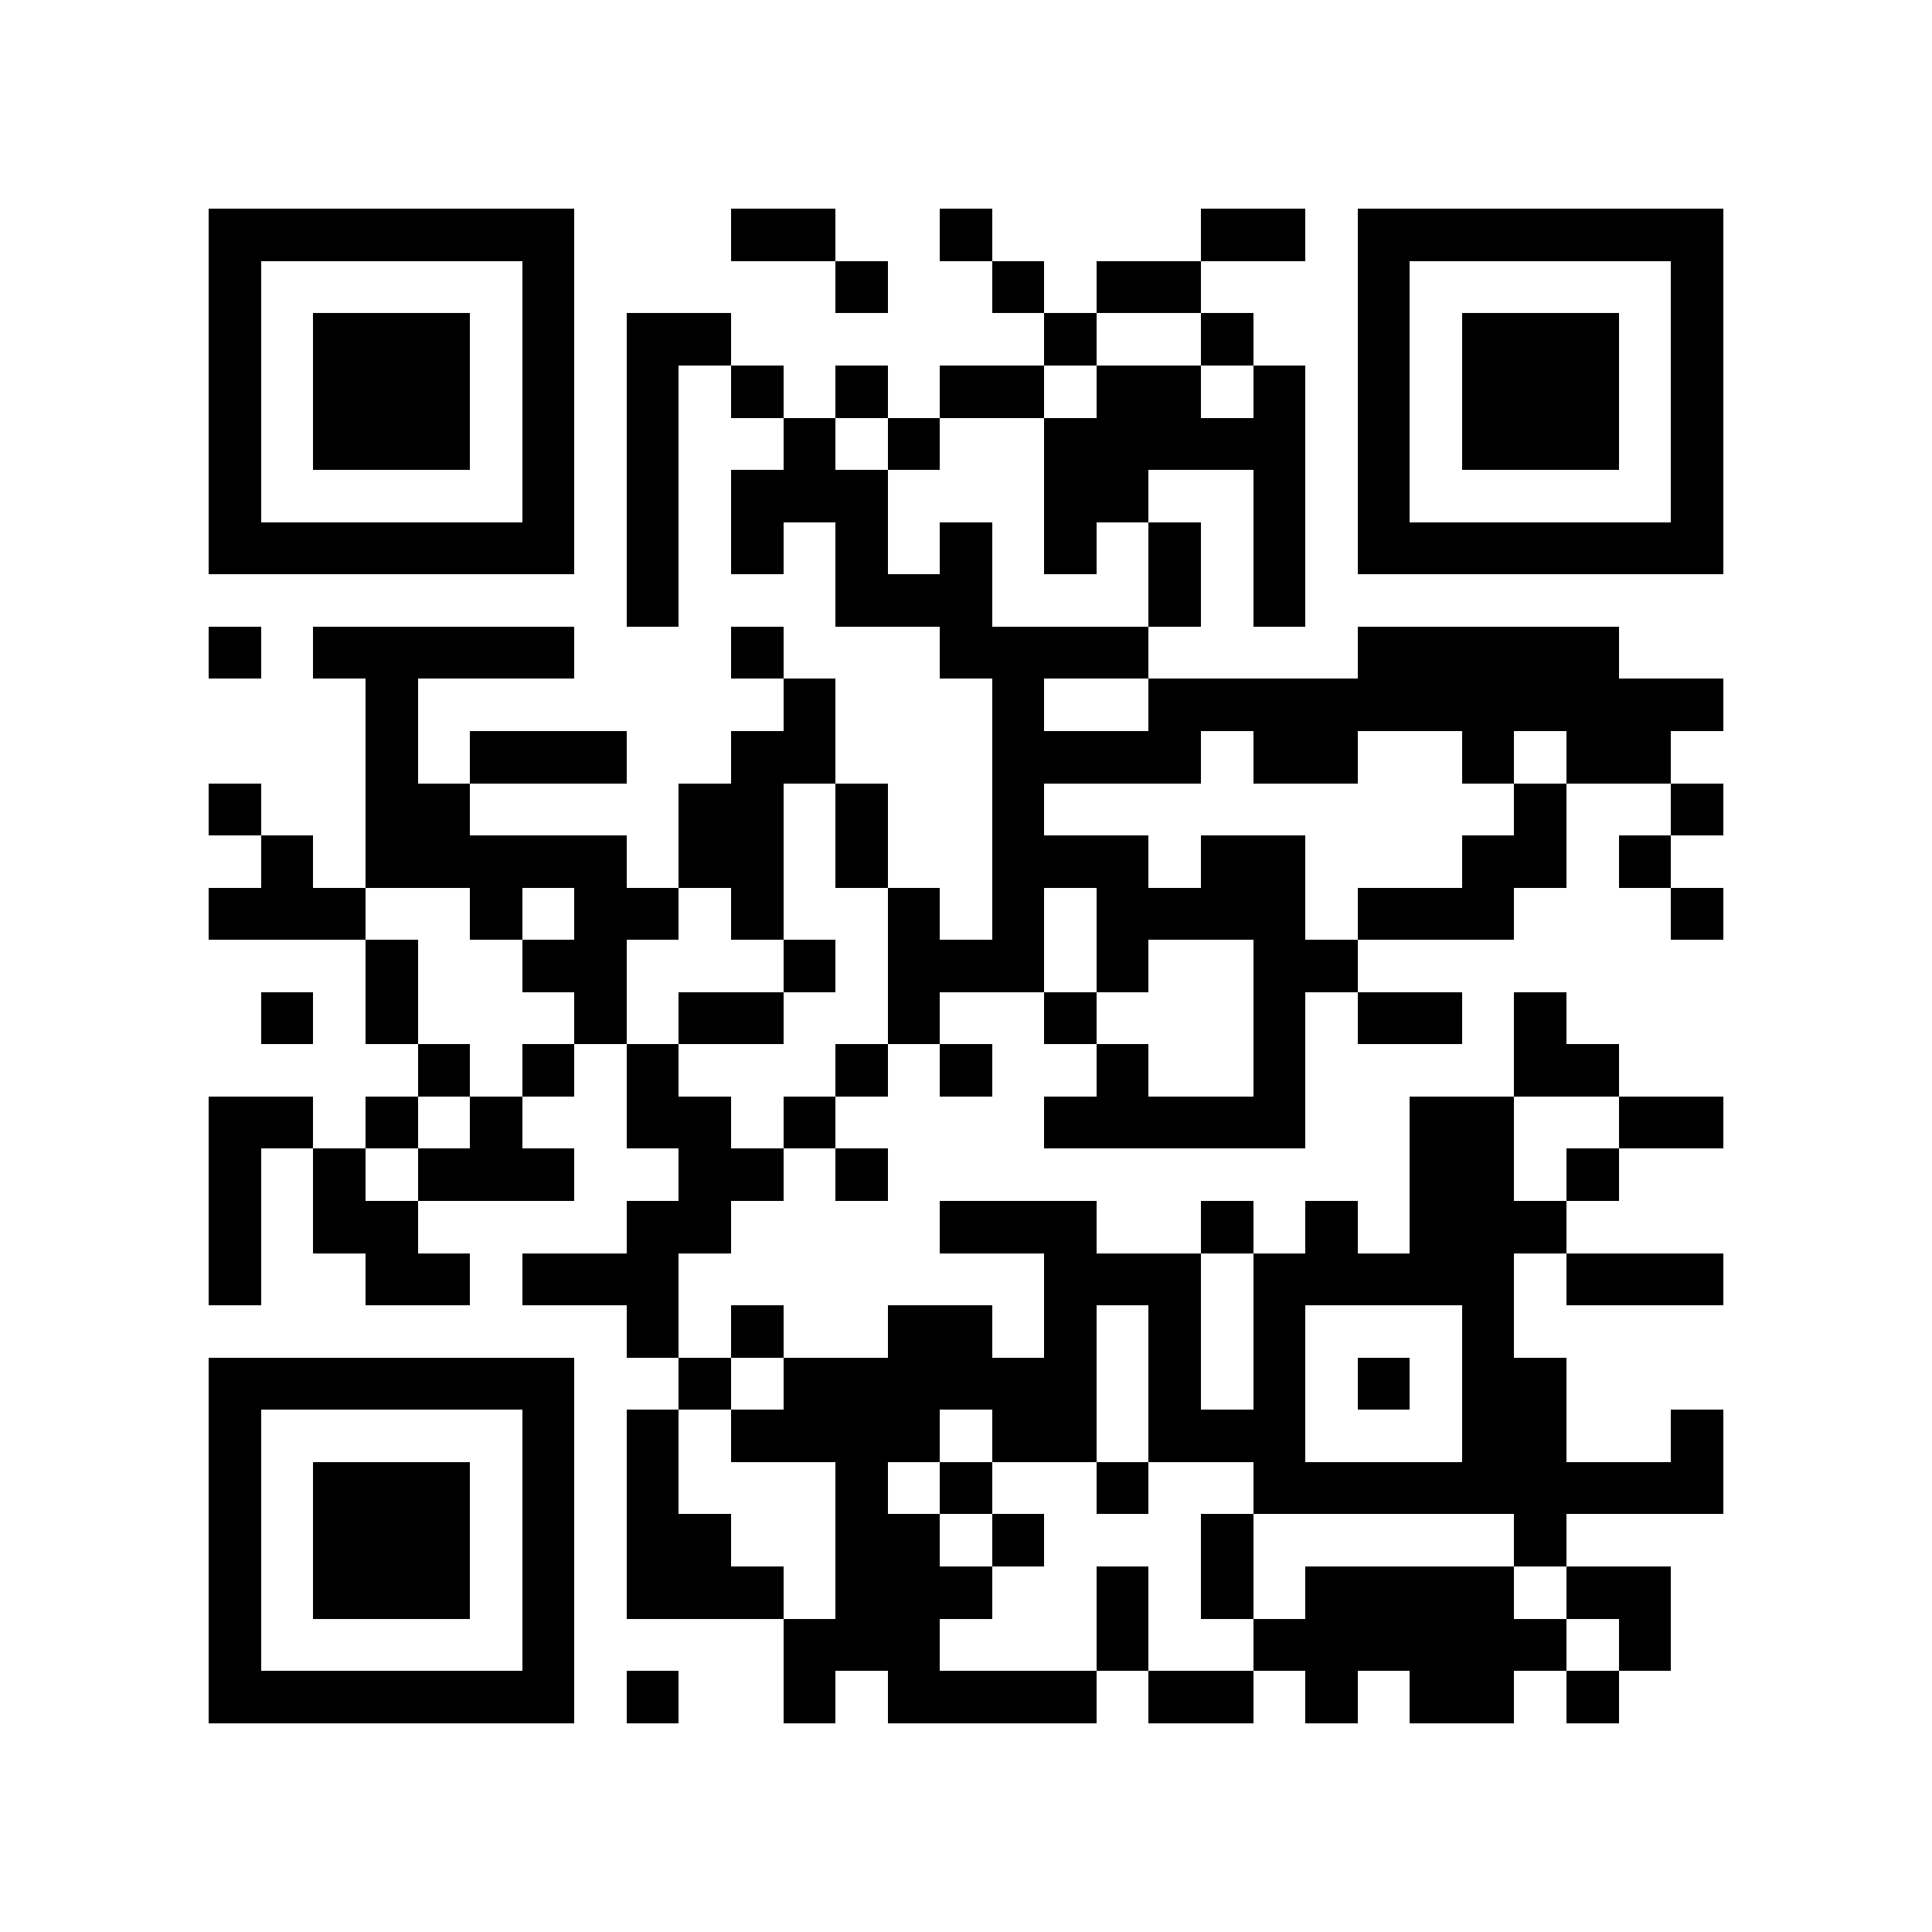 <?xml version="1.0" encoding="utf-8"?><!DOCTYPE svg PUBLIC "-//W3C//DTD SVG 1.1//EN" "http://www.w3.org/Graphics/SVG/1.1/DTD/svg11.dtd"><svg xmlns="http://www.w3.org/2000/svg" viewBox="0 0 37 37" shape-rendering="crispEdges"><path fill="#ffffff" d="M0 0h37v37H0z"/><path stroke="#000000" d="M4 4.5h7m3 0h2m2 0h1m4 0h2m1 0h7M4 5.5h1m5 0h1m5 0h1m2 0h1m1 0h2m3 0h1m5 0h1M4 6.5h1m1 0h3m1 0h1m1 0h2m6 0h1m2 0h1m2 0h1m1 0h3m1 0h1M4 7.5h1m1 0h3m1 0h1m1 0h1m1 0h1m1 0h1m1 0h2m1 0h2m1 0h1m1 0h1m1 0h3m1 0h1M4 8.5h1m1 0h3m1 0h1m1 0h1m2 0h1m1 0h1m2 0h5m1 0h1m1 0h3m1 0h1M4 9.5h1m5 0h1m1 0h1m1 0h3m3 0h2m2 0h1m1 0h1m5 0h1M4 10.5h7m1 0h1m1 0h1m1 0h1m1 0h1m1 0h1m1 0h1m1 0h1m1 0h7M12 11.5h1m3 0h3m3 0h1m1 0h1M4 12.5h1m1 0h5m3 0h1m3 0h4m4 0h5M7 13.5h1m7 0h1m3 0h1m2 0h11M7 14.5h1m1 0h3m2 0h2m3 0h4m1 0h2m2 0h1m1 0h2M4 15.5h1m2 0h2m4 0h2m1 0h1m2 0h1m9 0h1m2 0h1M5 16.5h1m1 0h5m1 0h2m1 0h1m2 0h3m1 0h2m3 0h2m1 0h1M4 17.5h3m2 0h1m1 0h2m1 0h1m2 0h1m1 0h1m1 0h4m1 0h3m3 0h1M7 18.5h1m2 0h2m3 0h1m1 0h3m1 0h1m2 0h2M5 19.5h1m1 0h1m3 0h1m1 0h2m2 0h1m2 0h1m3 0h1m1 0h2m1 0h1M8 20.5h1m1 0h1m1 0h1m3 0h1m1 0h1m2 0h1m2 0h1m4 0h2M4 21.5h2m1 0h1m1 0h1m2 0h2m1 0h1m4 0h5m2 0h2m2 0h2M4 22.5h1m1 0h1m1 0h3m2 0h2m1 0h1m10 0h2m1 0h1M4 23.5h1m1 0h2m4 0h2m4 0h3m2 0h1m1 0h1m1 0h3M4 24.5h1m2 0h2m1 0h3m7 0h3m1 0h5m1 0h3M12 25.5h1m1 0h1m2 0h2m1 0h1m1 0h1m1 0h1m3 0h1M4 26.5h7m2 0h1m1 0h6m1 0h1m1 0h1m1 0h1m1 0h2M4 27.5h1m5 0h1m1 0h1m1 0h4m1 0h2m1 0h3m3 0h2m2 0h1M4 28.5h1m1 0h3m1 0h1m1 0h1m3 0h1m1 0h1m2 0h1m2 0h9M4 29.5h1m1 0h3m1 0h1m1 0h2m2 0h2m1 0h1m3 0h1m5 0h1M4 30.5h1m1 0h3m1 0h1m1 0h3m1 0h3m2 0h1m1 0h1m1 0h4m1 0h2M4 31.5h1m5 0h1m4 0h3m3 0h1m2 0h6m1 0h1M4 32.5h7m1 0h1m2 0h1m1 0h4m1 0h2m1 0h1m1 0h2m1 0h1"/></svg>
